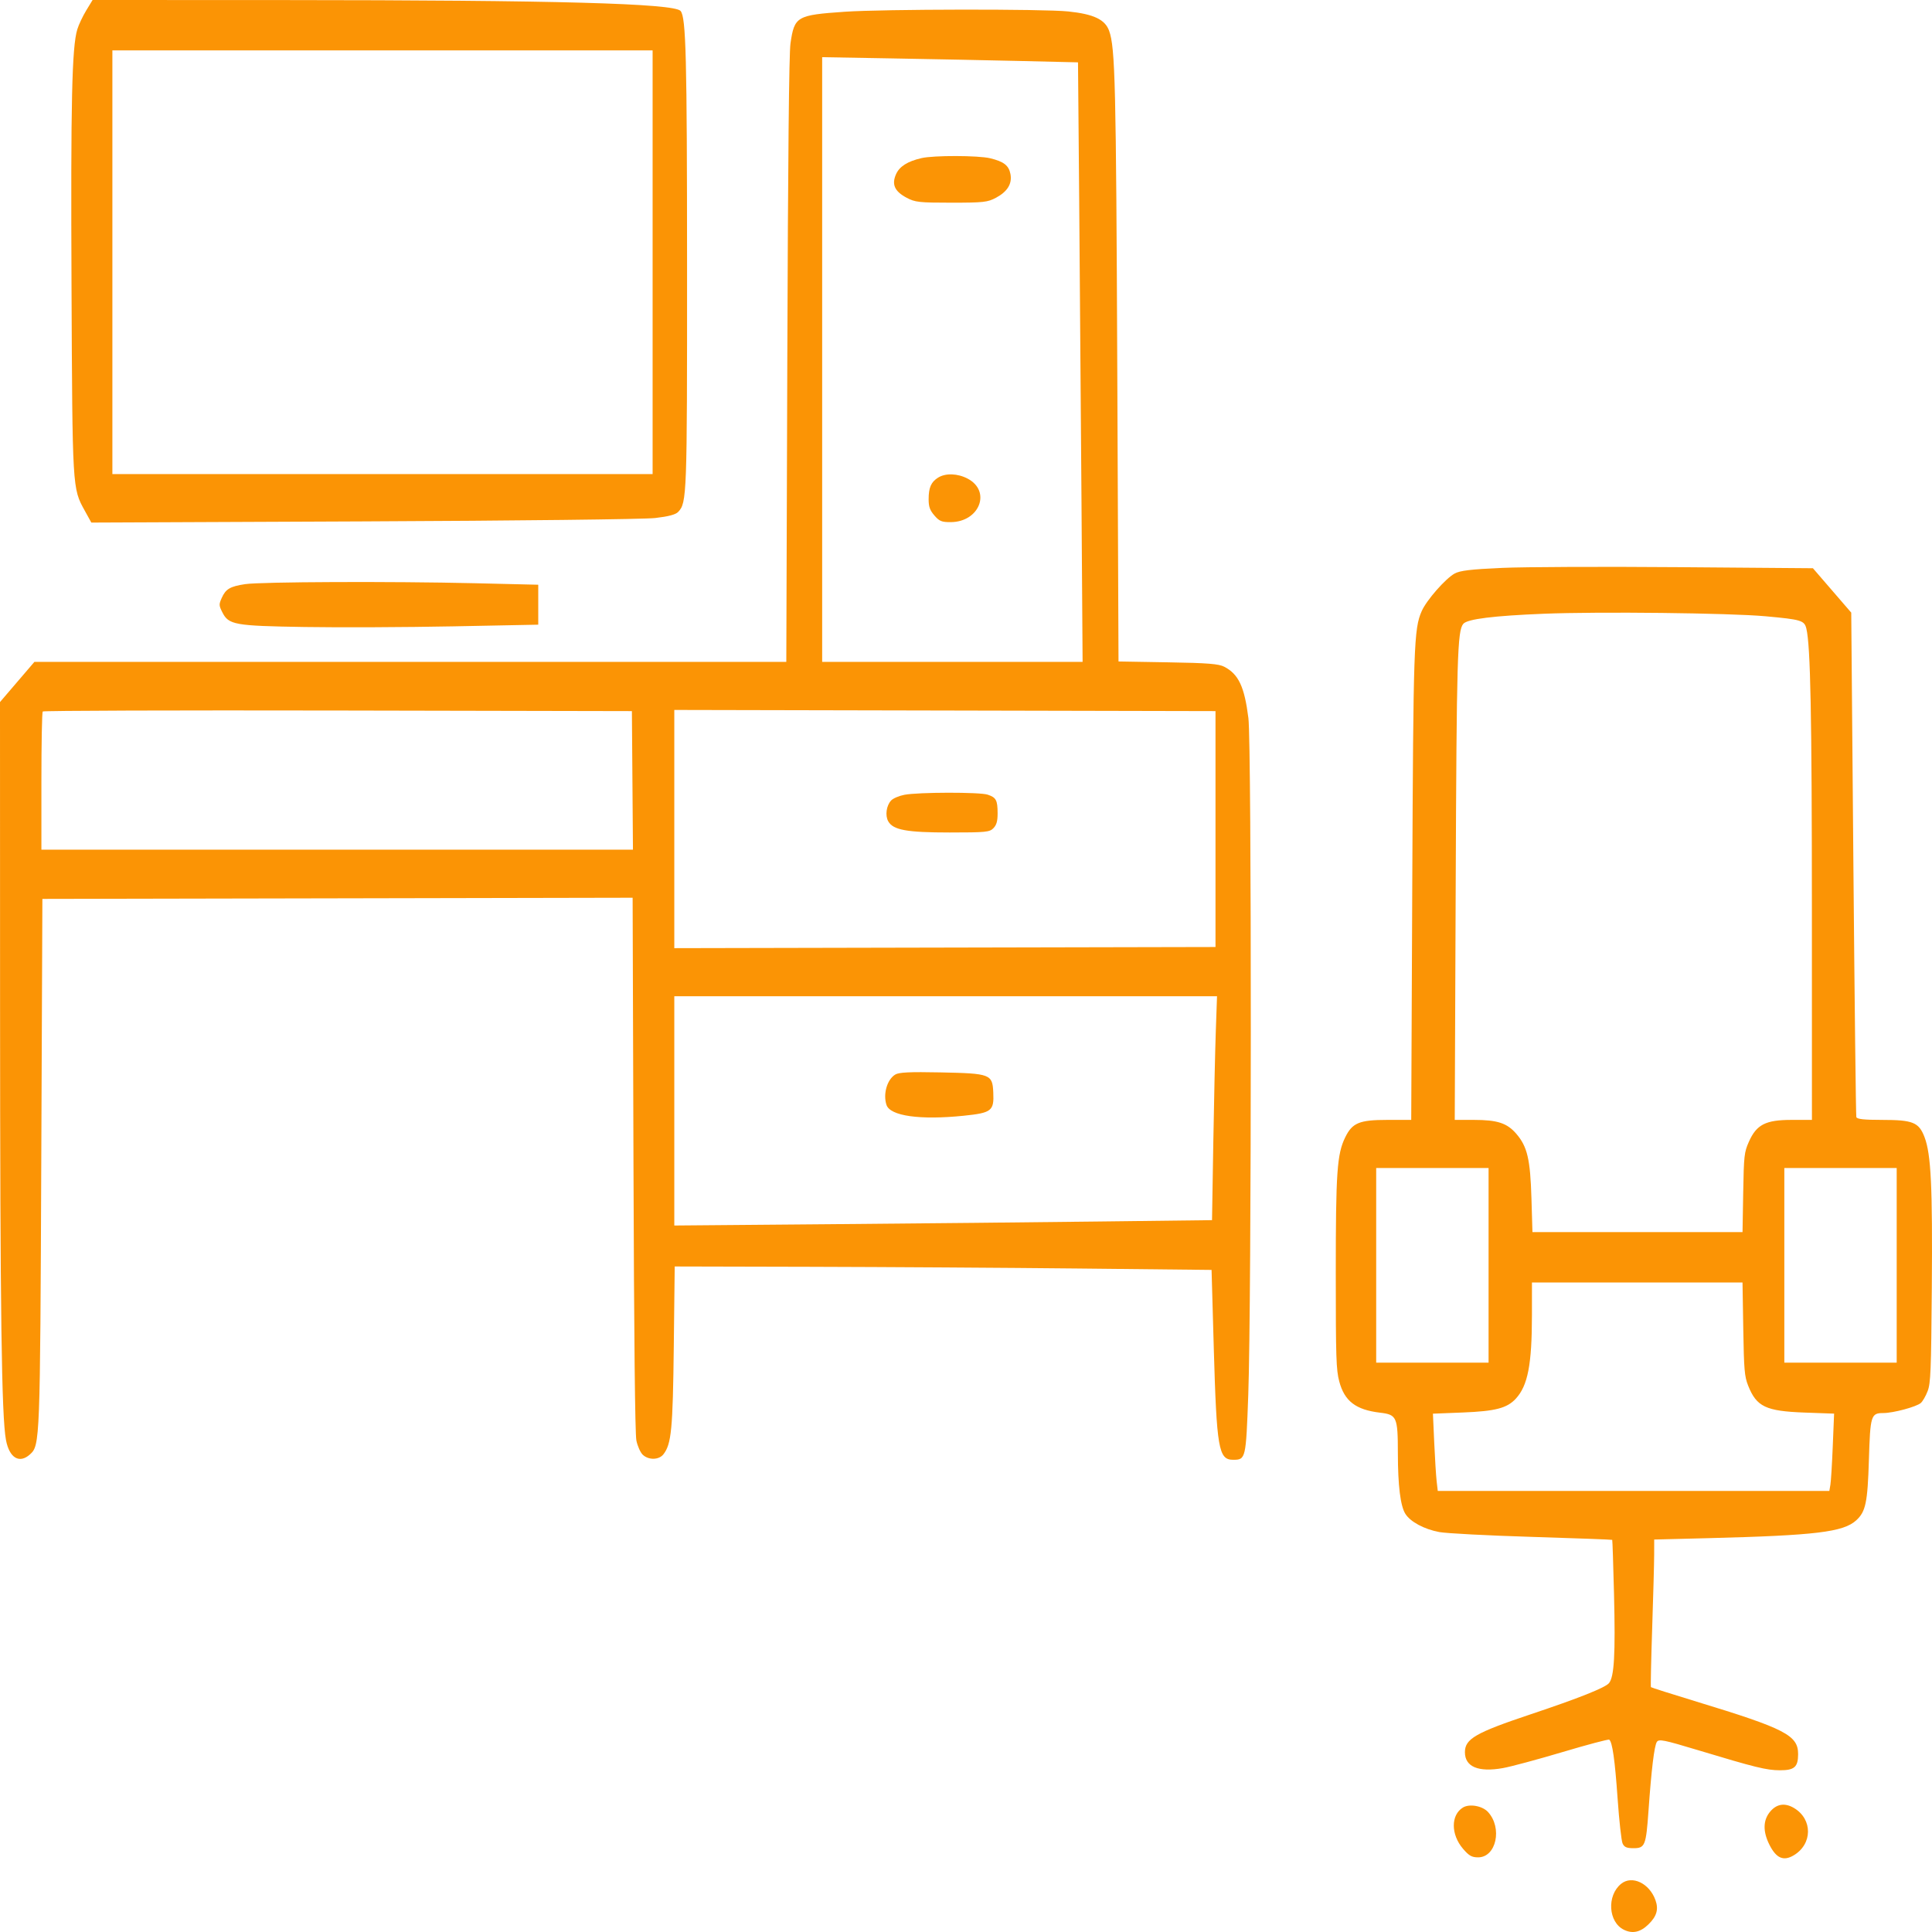 <svg width="114" height="114" viewBox="0 0 114 114" fill="none" xmlns="http://www.w3.org/2000/svg">
<path fill-rule="evenodd" clip-rule="evenodd" d="M5.087 0.618C4.881 0.958 4.644 1.459 4.561 1.733C4.243 2.784 4.171 5.973 4.22 16.86C4.274 28.888 4.269 28.807 4.998 30.127L5.389 30.835L21.454 30.766C30.431 30.728 38.022 30.64 38.659 30.567C39.442 30.477 39.867 30.364 40.016 30.207C40.531 29.666 40.544 29.3 40.541 15.811C40.538 3.322 40.48 1.021 40.158 0.646C39.774 0.201 32.788 0.009 16.779 0.004L5.463 0L5.087 0.618ZM49.851 0.693C47.004 0.89 46.875 0.965 46.643 2.568C46.557 3.157 46.496 9.307 46.456 21.25L46.397 39.054H24.214H2.031L1.016 40.239L0 41.425L0.004 59.53C0.008 77.391 0.093 83.577 0.352 84.967C0.551 86.031 1.147 86.386 1.775 85.813C2.359 85.28 2.366 85.086 2.436 68.446L2.501 53.041L19.915 53.007L37.329 52.972L37.379 68.682C37.411 78.907 37.471 84.603 37.55 84.996C37.617 85.327 37.787 85.707 37.928 85.84C38.273 86.165 38.883 86.151 39.146 85.813C39.618 85.207 39.701 84.343 39.758 79.426L39.812 74.73L47.798 74.749C52.19 74.76 59.318 74.805 63.637 74.85L71.49 74.933L71.62 79.528C71.79 85.477 71.903 86.136 72.757 86.136C73.509 86.136 73.518 86.097 73.656 82.29C73.851 76.962 73.857 43.9 73.664 42.375C73.429 40.518 73.088 39.79 72.246 39.345C71.918 39.172 71.272 39.12 68.919 39.081L65.999 39.031L65.927 21.914C65.856 4.939 65.805 2.818 65.445 1.817C65.205 1.149 64.534 0.832 63.028 0.675C61.58 0.523 52.118 0.536 49.851 0.693ZM38.508 15.473V27.973H22.57H6.631V15.473V2.973H22.57H38.508V15.473ZM60.22 3.599L63.609 3.679L63.679 11.806C63.717 16.276 63.778 24.235 63.814 29.493L63.88 39.054H56.196H48.513V21.214V3.374L52.672 3.447C54.96 3.487 58.356 3.556 60.22 3.599ZM54.377 9.329C53.553 9.518 53.077 9.819 52.872 10.278C52.604 10.88 52.785 11.287 53.487 11.663C53.99 11.933 54.224 11.96 56.133 11.96C58.032 11.96 58.278 11.932 58.77 11.668C59.447 11.305 59.731 10.84 59.623 10.271C59.527 9.763 59.23 9.532 58.425 9.338C57.725 9.169 55.096 9.163 54.377 9.329ZM55.351 28.184C54.938 28.444 54.795 28.773 54.795 29.461C54.795 29.9 54.869 30.107 55.135 30.416C55.427 30.755 55.564 30.811 56.095 30.809C57.796 30.803 58.506 28.985 57.097 28.242C56.506 27.93 55.791 27.907 55.351 28.184ZM88.639 33.509C86.781 33.592 86.15 33.667 85.831 33.843C85.29 34.142 84.17 35.419 83.889 36.061C83.427 37.112 83.394 38.074 83.332 52.331L83.271 66.081H81.858C80.213 66.081 79.794 66.254 79.378 67.106C78.892 68.099 78.819 69.149 78.819 75.135C78.819 80.116 78.842 80.83 79.025 81.516C79.334 82.677 80.001 83.188 81.433 83.357C82.421 83.474 82.48 83.608 82.483 85.744C82.485 87.66 82.633 88.857 82.924 89.324C83.219 89.796 84.033 90.234 84.927 90.401C85.343 90.479 87.802 90.608 90.393 90.686C92.984 90.766 95.115 90.844 95.131 90.862C95.146 90.88 95.194 92.32 95.237 94.062C95.325 97.632 95.249 98.956 94.936 99.32C94.705 99.589 93.142 100.21 90.337 101.148C87.066 102.242 86.439 102.603 86.439 103.391C86.439 104.252 87.232 104.585 88.672 104.33C89.139 104.248 90.724 103.822 92.194 103.384C93.663 102.946 94.905 102.616 94.954 102.651C95.139 102.784 95.289 103.84 95.449 106.128C95.54 107.432 95.672 108.624 95.743 108.777C95.842 108.993 95.985 109.055 96.386 109.055C97.065 109.055 97.126 108.903 97.271 106.854C97.443 104.413 97.613 103.016 97.764 102.784C97.882 102.604 98.172 102.661 100.167 103.263C103.577 104.292 104.231 104.453 105.016 104.457C105.88 104.461 106.1 104.267 106.1 103.504C106.1 102.394 105.34 102.001 100.12 100.411C98.655 99.965 97.438 99.578 97.415 99.552C97.393 99.526 97.426 97.959 97.489 96.07C97.552 94.181 97.605 92.232 97.606 91.739L97.608 90.842L100.836 90.76C107.142 90.599 108.771 90.402 109.53 89.708C110.088 89.199 110.201 88.656 110.277 86.136C110.356 83.523 110.4 83.379 111.123 83.379C111.712 83.379 113.08 83.012 113.341 82.784C113.452 82.687 113.634 82.371 113.744 82.081C113.921 81.618 113.95 80.892 113.989 76.006C114.036 70.029 113.944 68.108 113.56 67.1C113.226 66.223 112.877 66.081 111.045 66.081C109.979 66.081 109.57 66.036 109.535 65.912C109.509 65.82 109.431 59.085 109.361 50.946L109.235 36.149L108.104 34.839L106.973 33.529L99.004 33.466C94.621 33.431 89.956 33.45 88.639 33.509ZM14.462 34.468C13.578 34.601 13.317 34.755 13.083 35.283C12.914 35.661 12.916 35.724 13.116 36.123C13.491 36.87 13.828 36.93 17.974 36.997C20.022 37.031 23.961 37.013 26.729 36.959L31.76 36.86V35.682V34.503L28.008 34.414C23.128 34.298 15.38 34.329 14.462 34.468ZM104.181 36.364C106.297 36.557 106.472 36.611 106.588 37.099C106.831 38.123 106.911 42.212 106.913 53.683L106.915 66.081H105.711C104.181 66.081 103.644 66.357 103.195 67.371C102.92 67.99 102.898 68.185 102.86 70.368L102.82 72.703H96.622H90.424L90.365 70.71C90.297 68.403 90.122 67.657 89.474 66.903C88.927 66.268 88.358 66.081 86.969 66.081H85.839L85.895 52.331C85.95 38.742 85.994 37.216 86.346 36.808C86.588 36.526 88.123 36.335 91.093 36.215C94.364 36.083 102.065 36.17 104.181 36.364ZM37.317 46.047L37.348 50.135H19.895H2.443V46.104C2.443 43.886 2.478 42.032 2.521 41.982C2.564 41.932 10.404 41.907 19.943 41.925L37.286 41.96L37.317 46.047ZM71.722 48.919V55.879L55.755 55.913L39.788 55.947V48.919V41.891L55.755 41.925L71.722 41.96V48.919ZM53.359 46.899C53.049 46.959 52.701 47.108 52.586 47.229C52.302 47.527 52.218 48.114 52.41 48.46C52.696 48.975 53.498 49.122 56.034 49.122C58.175 49.122 58.398 49.1 58.622 48.864C58.804 48.673 58.867 48.448 58.865 47.986C58.863 47.214 58.779 47.056 58.278 46.89C57.809 46.733 54.173 46.74 53.359 46.899ZM71.74 60.845C71.7 61.978 71.634 64.951 71.592 67.451L71.517 71.996L64.872 72.076C61.217 72.121 54.078 72.192 49.007 72.235L39.788 72.313V65.549V58.784H55.8H71.812L71.74 60.845ZM52.82 63.408C52.342 63.704 52.097 64.559 52.308 65.197C52.525 65.852 54.293 66.1 56.869 65.835C58.512 65.666 58.66 65.55 58.61 64.469C58.561 63.381 58.45 63.339 55.493 63.278C53.674 63.241 53.04 63.272 52.82 63.408ZM87.835 74.663V80.406H84.52H81.204V74.663V68.919H84.52H87.835V74.663ZM111.917 74.663V80.406H108.602H105.286V74.663V68.919H108.602H111.917V74.663ZM102.864 78.413C102.903 80.828 102.937 81.221 103.15 81.757C103.646 83.008 104.189 83.267 106.493 83.351L108.223 83.413L108.145 85.322C108.103 86.371 108.04 87.397 108.006 87.602L107.943 87.973H96.39H84.837L84.771 87.399C84.735 87.083 84.67 86.058 84.628 85.12L84.552 83.416L86.339 83.345C88.242 83.269 88.927 83.089 89.443 82.53C90.152 81.761 90.392 80.515 90.394 77.602L90.395 75.676H96.607H102.819L102.864 78.413ZM86.323 106.655C85.602 107.095 85.604 108.245 86.326 109.088C86.682 109.503 86.844 109.595 87.219 109.595C88.287 109.595 88.664 107.861 87.802 106.919C87.469 106.556 86.708 106.42 86.323 106.655ZM104.463 106.882C104.027 107.388 104.009 108.062 104.409 108.855C104.809 109.649 105.235 109.835 105.837 109.478C106.953 108.817 106.967 107.35 105.863 106.687C105.33 106.367 104.849 106.434 104.463 106.882ZM95.655 111.157C94.8 111.853 94.898 113.421 95.824 113.87C96.332 114.117 96.795 114.014 97.271 113.548C97.76 113.071 97.877 112.661 97.681 112.116C97.323 111.12 96.297 110.635 95.655 111.157Z" fill="#FB9405"/>
</svg>
